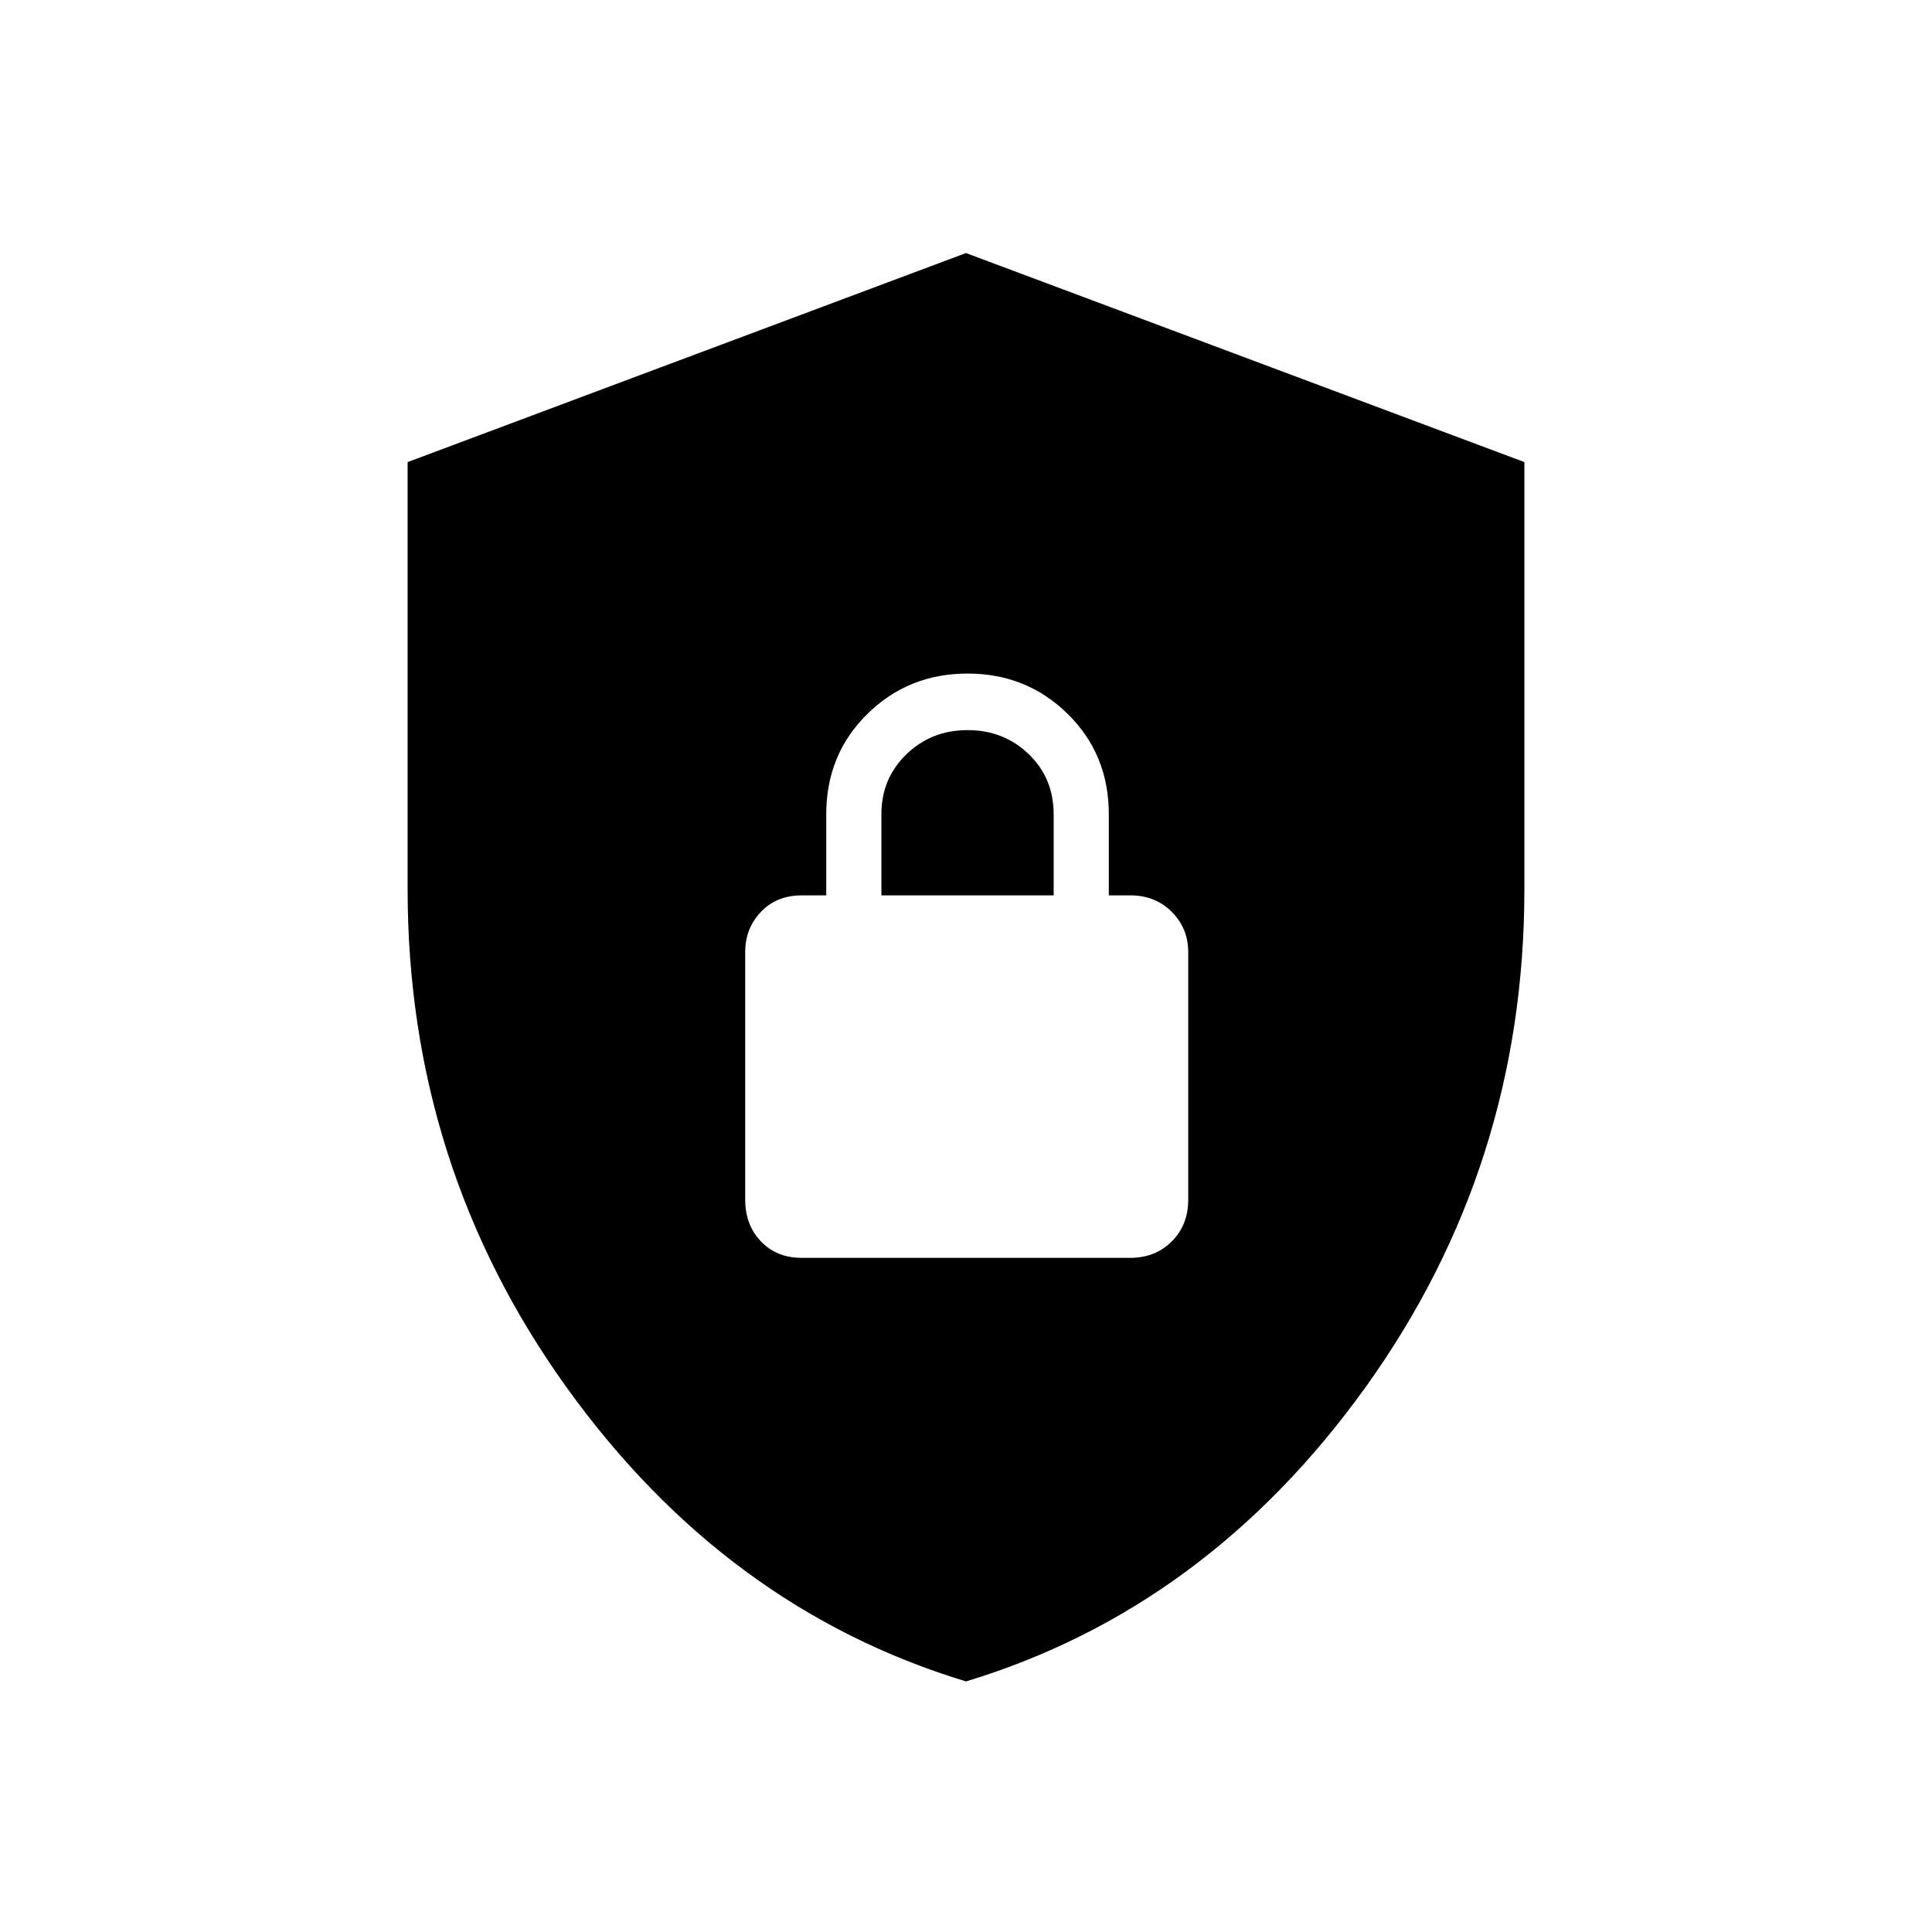 <svg xmlns="http://www.w3.org/2000/svg" height="40" viewBox="0 -960 960 960" width="40"><path d="M480-124.51q-119.53-36.24-198.5-146.15-78.96-109.92-78.96-247.49v-212.24L480-834.26l277.46 103.87v212.24q0 137.57-78.96 247.49Q599.53-160.75 480-124.51Zm-81.54-210.46h163.08q12.54 0 20.71-8.18 8.17-8.17 8.17-20.71v-123.08q0-11.76-8.17-19.96-8.17-8.2-20.71-8.2h-10.57v-40.28q0-29.74-20.39-49.83-20.39-20.1-49.81-20.1t-49.81 20.1q-20.4 20.09-20.4 49.83v40.28h-12.1q-12.54 0-20.35 8.2-7.82 8.2-7.82 19.96v123.08q0 12.54 7.82 20.71 7.81 8.18 20.35 8.18Zm39.51-180.13v-40.4q0-17.69 12.42-29.7 12.41-12.01 30.38-12.01t30.38 11.93q12.41 11.92 12.41 29.9v40.28h-85.59Z"/></svg>